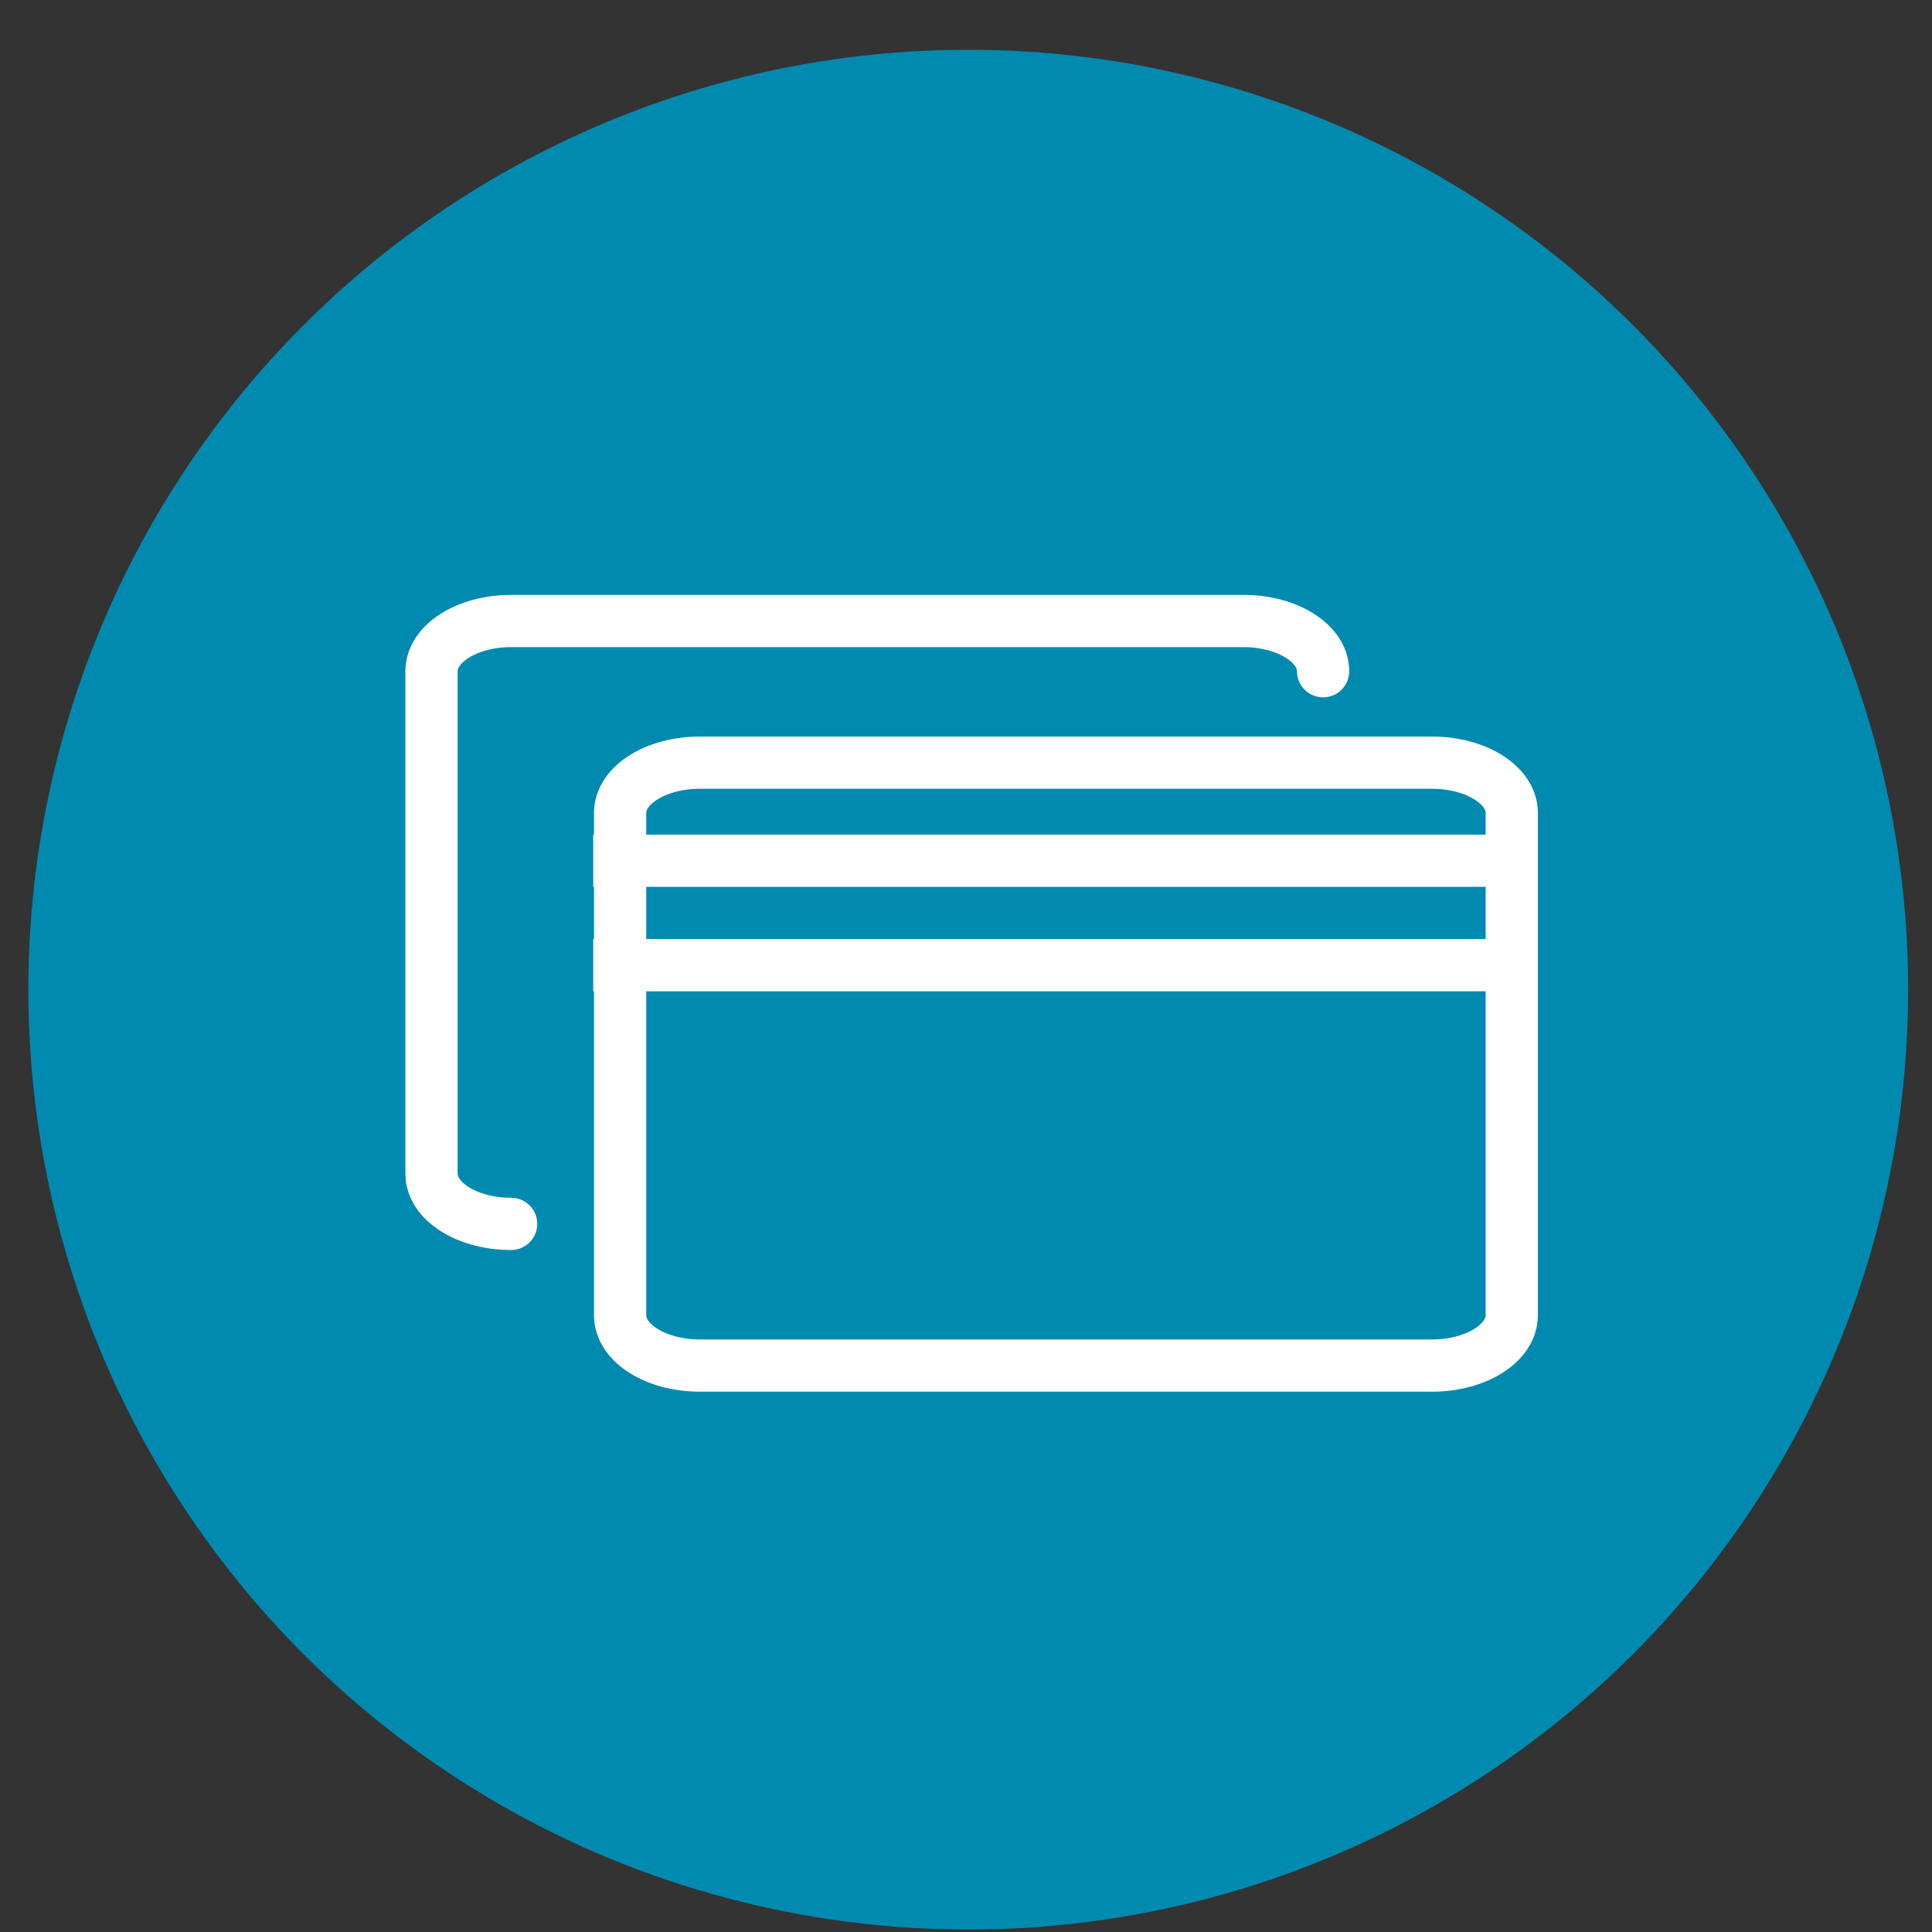 <?xml version="1.0" encoding="UTF-8" standalone="no"?>
<svg width="37px" height="37px" viewBox="0 0 37 37" version="1.1" xmlns="http://www.w3.org/2000/svg" xmlns:xlink="http://www.w3.org/1999/xlink">
    <rect x="0" y="0" width="37" height="37" fill="#333333" stroke="none"/>
    <!-- Generator: sketchtool 39.1 (31720) - http://www.bohemiancoding.com/sketch -->
    <title>349A6B9D-DD48-4E64-B462-0B74341366E2</title>
    <desc>Created with sketchtool.</desc>
    <defs></defs>
    <g id="Distributor-Checkout-RC-15" stroke="none" stroke-width="1" fill="none" fill-rule="evenodd">
        <g id="04-Checkout-Distributor-00-Flow" transform="translate(-2304, -2722)">
            <g id="ic-payment-inactive" transform="translate(2304, 2722)">
                <g id="Group-6">
                    <circle id="Oval-157-Copy-6" fill="#008AB0" cx="18.543" cy="18.953" r="18"></circle>
                    <g id="Group-2-Copy-2" transform="translate(7.543, 10.953)" stroke="#FFFFFF">
                        <path d="M19.884,15.199 L5.859,15.199 C5.016,15.199 4.333,14.768 4.333,14.237 L4.333,4.615 C4.333,4.084 5.016,3.653 5.859,3.653 L19.884,3.653 C20.726,3.653 21.409,4.084 21.409,4.615 L21.409,14.237 C21.409,14.768 20.726,15.199 19.884,15.199 L19.884,15.199 Z" id="Stroke-130-Copy-2" stroke-linecap="round" stroke-linejoin="round"></path>
                        <path d="M2.246,12.486 L2.246,12.486 C1.404,12.486 0.721,12.055 0.721,11.524 L0.721,1.902 C0.721,1.371 1.404,0.94 2.246,0.94 L16.271,0.94 C17.114,0.94 17.796,1.371 17.796,1.902" id="Stroke-130-Copy-3" stroke-linecap="round" stroke-linejoin="round"></path>
                        <path d="M4.318,5.531 L21.318,5.531" id="Line-Copy-6" stroke-linecap="square"></path>
                        <path d="M4.318,7.531 L21.318,7.531" id="Line-Copy-7" stroke-linecap="square"></path>
                    </g>
                </g>
            </g>
        </g>
    </g>
</svg>